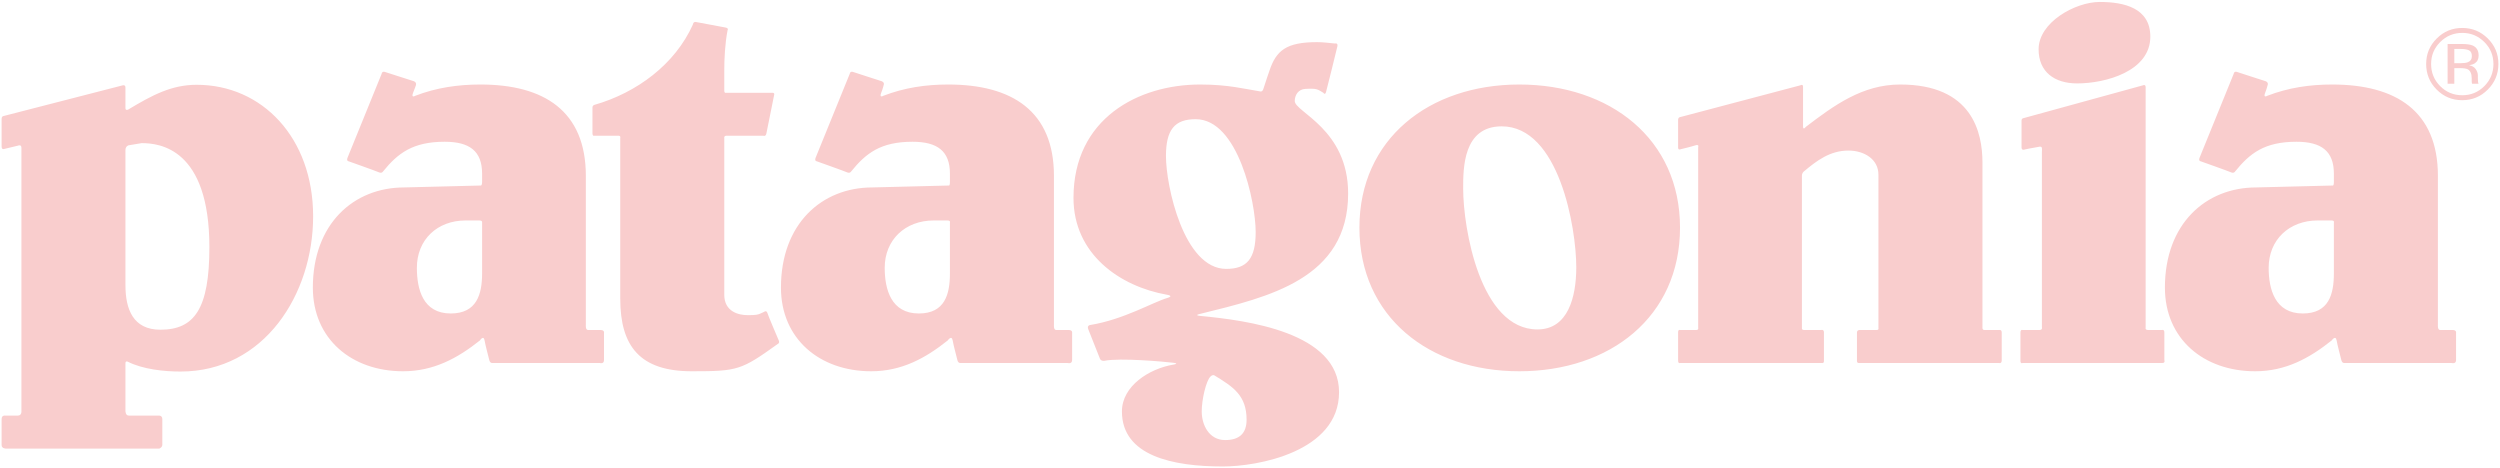 <svg width="1014" height="190" viewBox="0 0 1014 190" fill="none" xmlns="http://www.w3.org/2000/svg">
<path d="M851.635 0.794C841.741 0.794 826.856 9.053 826.856 19.992C826.856 29.145 833.28 33.833 842.482 33.833C853.992 33.833 872.173 28.922 872.173 14.858C872.173 3.249 861.533 0.794 851.635 0.794ZM282.378 8.942C281.151 8.665 281.039 9.946 281.039 9.946C273.793 26.087 258.322 37.601 241.079 42.539C241.079 42.539 240.298 42.7 240.298 43.655V53.924C240.298 55.429 241.079 55.041 241.079 55.041H250.79C251.884 55.041 251.572 55.933 251.572 55.933V121.119C251.572 140.536 259.648 150.586 280.592 150.586C299.269 150.586 300.644 150.126 315.418 139.536C315.418 139.536 316.364 139.206 315.864 138.085C315.463 137.183 311.623 128.151 311.288 127.035C310.877 125.668 309.948 126.477 309.948 126.477C307.247 127.852 306.618 127.816 303.14 127.816C299.688 127.816 293.764 126.477 293.764 119.556V55.933C293.764 55.933 293.539 55.041 294.768 55.041H309.613C309.613 55.041 310.565 55.514 310.841 54.148C311.17 52.487 313.967 38.633 313.967 38.633C313.967 38.633 314.391 37.628 313.297 37.628H294.545C294.545 37.628 293.764 37.967 293.764 36.735V28.698C293.764 23.908 294.057 17.599 295.103 12.29C295.103 12.29 295.688 11.447 294.322 11.174C292.424 10.795 283.611 9.21 282.378 8.942ZM534.191 17.09C521.761 17.09 517.64 20.439 514.881 28.698C514.881 28.698 513.01 34.123 512.425 36.065C512.014 37.436 511.086 37.07 511.086 37.07C504.938 36.119 498.33 34.279 486.753 34.279C461.67 34.279 435.408 48.12 435.408 80.266C435.408 103.041 454.142 116.172 473.358 119.556C473.358 119.556 476.395 120.012 473.358 120.896C467.657 122.548 455.714 129.642 442.105 131.834C442.105 131.834 440.752 131.981 441.435 133.62C441.771 134.424 445.543 143.903 446.123 145.452C446.534 146.546 447.909 146.345 447.909 146.345C454.267 145.046 472.542 146.715 475.814 147.126C478.676 147.488 475.814 147.907 475.814 147.907C466.215 149.542 455.053 156.493 455.053 166.883C455.053 184.96 475.765 189.206 496.017 189.206C509.827 189.206 543.12 183.402 543.12 159.069C543.12 134.674 505.447 129.928 486.976 128.151C483.833 127.852 486.976 127.258 486.976 127.258C514.528 120.449 546.804 113.158 546.804 78.481C546.804 52.362 525.15 45.441 525.15 40.977C525.15 38.521 526.632 36.221 529.391 36.065C534.177 35.788 534.378 36.208 536.758 37.628C536.758 37.628 537.463 38.82 537.874 37.181C538.117 36.213 542.227 20.006 542.451 18.764C542.726 17.26 541.446 17.648 541.446 17.648C539.04 17.416 536.548 17.09 534.191 17.09V17.09ZM155.356 29.145C154.867 29.293 154.798 29.926 154.798 29.926C154.798 29.926 141.506 62.604 140.957 63.97C140.413 65.336 141.404 65.421 141.404 65.421C141.404 65.421 152.45 69.337 153.682 69.886C154.91 70.43 155.356 69.551 155.356 69.551C161.375 62.144 167.42 57.496 180.359 57.496C190.485 57.496 195.539 61.291 195.539 70.444V73.904C195.539 75.132 195.093 75.244 195.093 75.244L163.951 76.025C143.471 76.025 126.893 90.763 126.893 116.654C126.893 137.42 142.565 150.586 163.504 150.586C175.885 150.586 185.663 145.251 194.646 138.085C194.646 138.085 196.133 135.759 196.544 138.085C196.954 140.411 197.825 143.398 198.441 146.01C198.763 147.363 199.669 147.238 199.669 147.238H243.312C243.312 147.238 244.986 147.792 244.986 146.01V135.071C244.986 135.071 245.312 133.844 243.535 133.844H238.512C237.418 133.844 237.619 131.834 237.619 131.834V71.337C237.619 44.995 220.644 34.28 194.869 34.28C185.761 34.28 176.997 35.543 168.416 38.856C168.416 38.856 166.54 40.003 167.634 37.405C168.157 36.164 168.639 34.726 168.639 34.726C168.639 34.726 169.224 33.489 167.857 32.94C166.353 32.391 157.651 29.752 156.026 29.145C155.752 29.043 155.519 29.096 155.356 29.145V29.145ZM345.22 29.145C344.73 29.293 344.662 29.926 344.662 29.926C344.662 29.926 331.37 62.604 330.821 63.97C330.277 65.341 331.268 65.421 331.268 65.421C331.268 65.421 342.314 69.341 343.545 69.886C344.778 70.435 345.22 69.551 345.22 69.551C351.234 62.144 357.172 57.496 370.111 57.496C380.237 57.496 385.291 61.291 385.291 70.444V73.904C385.291 75.136 384.956 75.244 384.956 75.244L353.814 76.025C333.33 76.025 316.756 90.759 316.756 116.654C316.756 137.411 332.423 150.586 353.367 150.586C365.744 150.586 375.419 145.251 384.398 138.085C384.398 138.085 385.991 135.759 386.406 138.085C386.818 140.407 387.683 143.398 388.304 146.01C388.622 147.367 389.532 147.238 389.532 147.238H433.063C433.063 147.238 434.849 147.787 434.849 146.01V135.071C434.849 135.071 435.174 133.844 433.398 133.844H428.375C427.281 133.844 427.482 131.834 427.482 131.834V71.337C427.482 44.995 410.4 34.28 384.621 34.28C375.517 34.28 366.864 35.543 358.278 38.856C358.278 38.856 356.404 40.003 357.497 37.405C358.02 36.164 358.39 34.614 358.39 34.614C358.39 34.614 358.975 33.489 357.609 32.94C356.104 32.395 347.51 29.752 345.889 29.145C345.614 29.043 345.383 29.096 345.219 29.145L345.22 29.145ZM906.551 29.145C906.061 29.293 905.993 29.926 905.993 29.926C905.993 29.926 892.702 62.604 892.153 63.97C891.608 65.341 892.599 65.421 892.599 65.421C892.599 65.421 903.645 69.341 904.877 69.886C906.109 70.435 906.551 69.551 906.551 69.551C912.566 62.144 918.504 57.496 931.443 57.496C941.569 57.496 946.623 61.291 946.623 70.444V73.904C946.623 75.136 946.287 75.244 946.287 75.244L915.145 76.025C894.657 76.025 878.088 90.759 878.088 116.654C878.088 137.411 893.755 150.586 914.699 150.586C927.075 150.586 936.751 145.251 945.729 138.085C945.729 138.085 947.323 135.759 947.738 138.085C948.149 140.407 949.015 143.398 949.636 146.01C949.954 147.367 950.863 147.238 950.863 147.238H994.395C994.395 147.238 996.181 147.787 996.181 146.01V135.071C996.181 135.071 996.506 133.844 994.73 133.844H989.707C988.613 133.844 988.814 131.834 988.814 131.834V71.337C988.814 44.995 971.732 34.28 945.952 34.28C936.849 34.28 928.196 35.543 919.61 38.856C919.61 38.856 917.73 40.003 918.829 37.405C919.347 36.164 919.722 34.614 919.722 34.614C919.722 34.614 920.307 33.489 918.94 32.94C917.436 32.395 908.841 29.752 907.221 29.145C906.946 29.043 906.714 29.096 906.551 29.145L906.551 29.145ZM616.231 34.279C579.642 34.279 551.38 56.376 551.38 92.321C551.38 128.481 579.642 150.586 616.231 150.586C653.056 150.586 681.416 128.481 681.416 92.321C681.416 56.376 653.056 34.279 616.231 34.279ZM770.711 34.279C755.33 34.279 743.798 42.816 732.426 51.469C732.426 51.469 731.31 53.027 731.31 51.245V35.172C731.31 33.94 730.193 34.614 730.193 34.614L681.639 47.45C681.639 47.45 680.635 47.45 680.635 48.678V59.84C680.635 61.072 681.751 60.51 681.751 60.51C681.751 60.51 686.024 59.496 687.667 58.947C689.306 58.398 688.783 59.728 688.783 59.728V132.839C688.783 132.839 689.097 133.843 688.002 133.843H681.416C681.416 133.843 680.635 133.482 680.635 134.848V146.122C680.635 147.626 681.416 147.238 681.416 147.238H739.012C739.012 147.238 739.793 147.416 739.793 146.456V134.848C739.793 133.482 738.676 133.843 738.676 133.843H731.756C730.662 133.843 730.863 133.062 730.863 133.062V71.225C730.863 70.131 731.645 69.551 731.645 69.551C736.895 65.131 742.298 61.068 749.727 61.068C755.937 61.068 761.893 64.421 761.893 70.89V133.062C761.893 133.062 762.208 133.843 761.112 133.843H754.415C754.415 133.843 753.187 133.754 753.187 134.848V146.456C753.187 147.416 754.192 147.238 754.192 147.238H810.783C810.783 147.238 811.898 147.626 811.898 146.122V134.848C811.898 133.62 810.894 133.843 810.894 133.843H804.867C803.911 133.843 804.086 132.727 804.086 132.727V65.979C804.086 53.697 799.942 34.279 770.711 34.279ZM79.79 34.391C69.584 34.391 61.824 38.539 51.997 44.437C51.997 44.437 50.881 44.972 50.881 43.878V35.507C50.881 34.279 49.765 34.614 49.765 34.614L1.657 47.004C1.657 47.004 0.652 47.004 0.652 48.232V59.394C0.652 60.898 1.769 60.398 1.769 60.398L7.349 59.059C7.349 59.059 8.689 58.447 8.689 59.952V166.994C8.689 166.994 8.742 168.557 7.238 168.557H1.992C1.992 168.557 0.652 168.365 0.652 170.008V180.5C0.652 182.005 2.438 181.951 2.438 181.951H64.61C64.61 181.951 65.838 181.482 65.838 180.388V170.008C65.838 168.503 64.498 168.557 64.498 168.557H52.22C50.85 168.557 50.881 166.659 50.881 166.659V147.349C50.881 146.255 51.774 146.679 51.774 146.679C57.949 149.823 66.65 150.698 73.205 150.698C107.266 150.698 127.005 119.221 127.005 87.745C127.005 55.822 106.257 34.391 79.79 34.391V34.391ZM869.717 34.502C869.439 34.477 869.159 34.614 869.159 34.614L820.828 47.896C820.828 47.896 819.935 47.941 819.935 48.901V59.728C819.935 61.233 821.274 60.621 821.274 60.621C821.274 60.621 824.44 59.942 827.19 59.505C828.57 59.277 828.195 60.558 828.195 61.514V132.727C828.195 132.727 828.561 133.843 827.19 133.843H820.382C820.382 133.843 819.489 133.454 819.489 134.959V146.344C819.489 147.71 820.382 147.237 820.382 147.237H876.972C878.339 147.237 877.865 146.121 877.865 146.121C877.865 146.121 877.83 136.732 877.865 134.959C877.901 133.45 876.861 133.843 876.861 133.843H871.28C869.914 133.843 870.275 132.838 870.275 132.838V35.395C870.275 34.71 869.993 34.526 869.717 34.502V34.502ZM484.967 48.343C502.232 48.343 509.3 82.047 509.3 94.107C509.3 104.818 505.871 109.064 497.357 109.064C480.096 109.064 472.912 75.355 472.912 63.3C472.912 52.58 476.453 48.343 484.967 48.343ZM609.087 51.245C632.335 51.245 639.336 92.325 639.336 108.394C639.336 120.449 636.023 133.62 623.598 133.62C600.354 133.62 593.46 92.54 593.46 76.471C593.46 68.207 593.425 51.245 609.087 51.245V51.245ZM57.466 58.054C64.601 58.054 84.925 60.068 84.925 100.246C84.925 125.253 78.862 133.731 65.056 133.731C54.011 133.731 50.881 125.472 50.881 115.649V60.844C50.881 59.335 52.109 58.947 52.109 58.947L57.466 58.054V58.054ZM188.842 89.419H194.423C195.789 89.419 195.539 90.312 195.539 90.312V110.85C195.539 119.333 193.4 127.146 182.814 127.146C171.532 127.146 169.085 117.324 169.085 108.617C169.085 97.232 177.332 89.419 188.842 89.419V89.419ZM378.706 89.419H384.287C385.653 89.419 385.291 90.312 385.291 90.312V110.85C385.291 119.333 383.264 127.146 372.678 127.146C361.405 127.146 358.837 117.328 358.837 108.617C358.837 97.232 367.2 89.419 378.706 89.419V89.419ZM940.037 89.419H945.618C946.984 89.419 946.623 90.312 946.623 90.312V110.85C946.623 119.333 944.6 127.146 934.01 127.146C922.736 127.146 920.169 117.328 920.169 108.617C920.169 97.232 928.531 89.419 940.037 89.419V89.419ZM492.11 152.149C492.385 152.15 492.557 152.26 492.557 152.26C500.138 156.877 505.616 160.359 505.616 170.231C505.616 175.808 502.665 178.491 496.91 178.491C490.463 178.491 487.422 172.459 487.422 166.882C487.422 161.958 489.195 154.587 490.882 152.818C491.394 152.281 491.834 152.148 492.11 152.149V152.149Z" fill="#F9CDCD"/>
<path d="M1001.49 20.443C1000.76 20.045 999.584 19.849 997.963 19.849H995.476V25.622H998.11C999.343 25.622 1000.27 25.501 1000.88 25.269C1002.02 24.832 1002.59 24.001 1002.59 22.773C1002.59 21.617 1002.22 20.84 1001.49 20.443V20.443ZM998.401 17.84C1000.41 17.84 1001.88 18.036 1002.82 18.42C1004.49 19.117 1005.33 20.479 1005.33 22.51C1005.33 23.948 1004.8 25.015 1003.76 25.693C1003.2 26.055 1002.43 26.314 1001.44 26.475C1002.68 26.675 1003.59 27.198 1004.16 28.051C1004.74 28.899 1005.02 29.734 1005.02 30.542V31.721C1005.02 32.091 1005.04 32.489 1005.07 32.917C1005.09 33.341 1005.15 33.618 1005.22 33.752L1005.33 33.953H1002.67C1002.65 33.899 1002.64 33.846 1002.63 33.792C1002.61 33.739 1002.6 33.681 1002.59 33.614L1002.53 33.096V31.823C1002.53 29.966 1002.01 28.743 1000.98 28.144C1000.37 27.801 999.293 27.631 997.757 27.631H995.476V33.953H992.744V17.84H998.4L998.401 17.84ZM989.748 17.049C987.283 19.51 986.056 22.479 986.056 25.961C986.056 29.466 987.279 32.453 989.726 34.926C992.186 37.395 995.173 38.632 998.691 38.632C1002.2 38.632 1005.2 37.395 1007.65 34.926C1010.12 32.453 1011.34 29.466 1011.34 25.961C1011.34 22.479 1010.12 19.51 1007.65 17.049C1005.18 14.581 1002.19 13.344 998.691 13.344C995.199 13.344 992.221 14.581 989.748 17.049V17.049ZM1009.05 36.328C1006.2 39.204 1002.73 40.637 998.668 40.637C994.605 40.637 991.154 39.204 988.301 36.328C985.466 33.471 984.051 30.006 984.051 25.939C984.051 21.907 985.48 18.465 988.346 15.607C991.194 12.759 994.632 11.339 998.668 11.339C1002.73 11.339 1006.2 12.759 1009.05 15.607C1011.92 18.451 1013.35 21.898 1013.35 25.939C1013.35 29.993 1011.92 33.458 1009.05 36.328Z" fill="#F9CDCD"/>
</svg>
